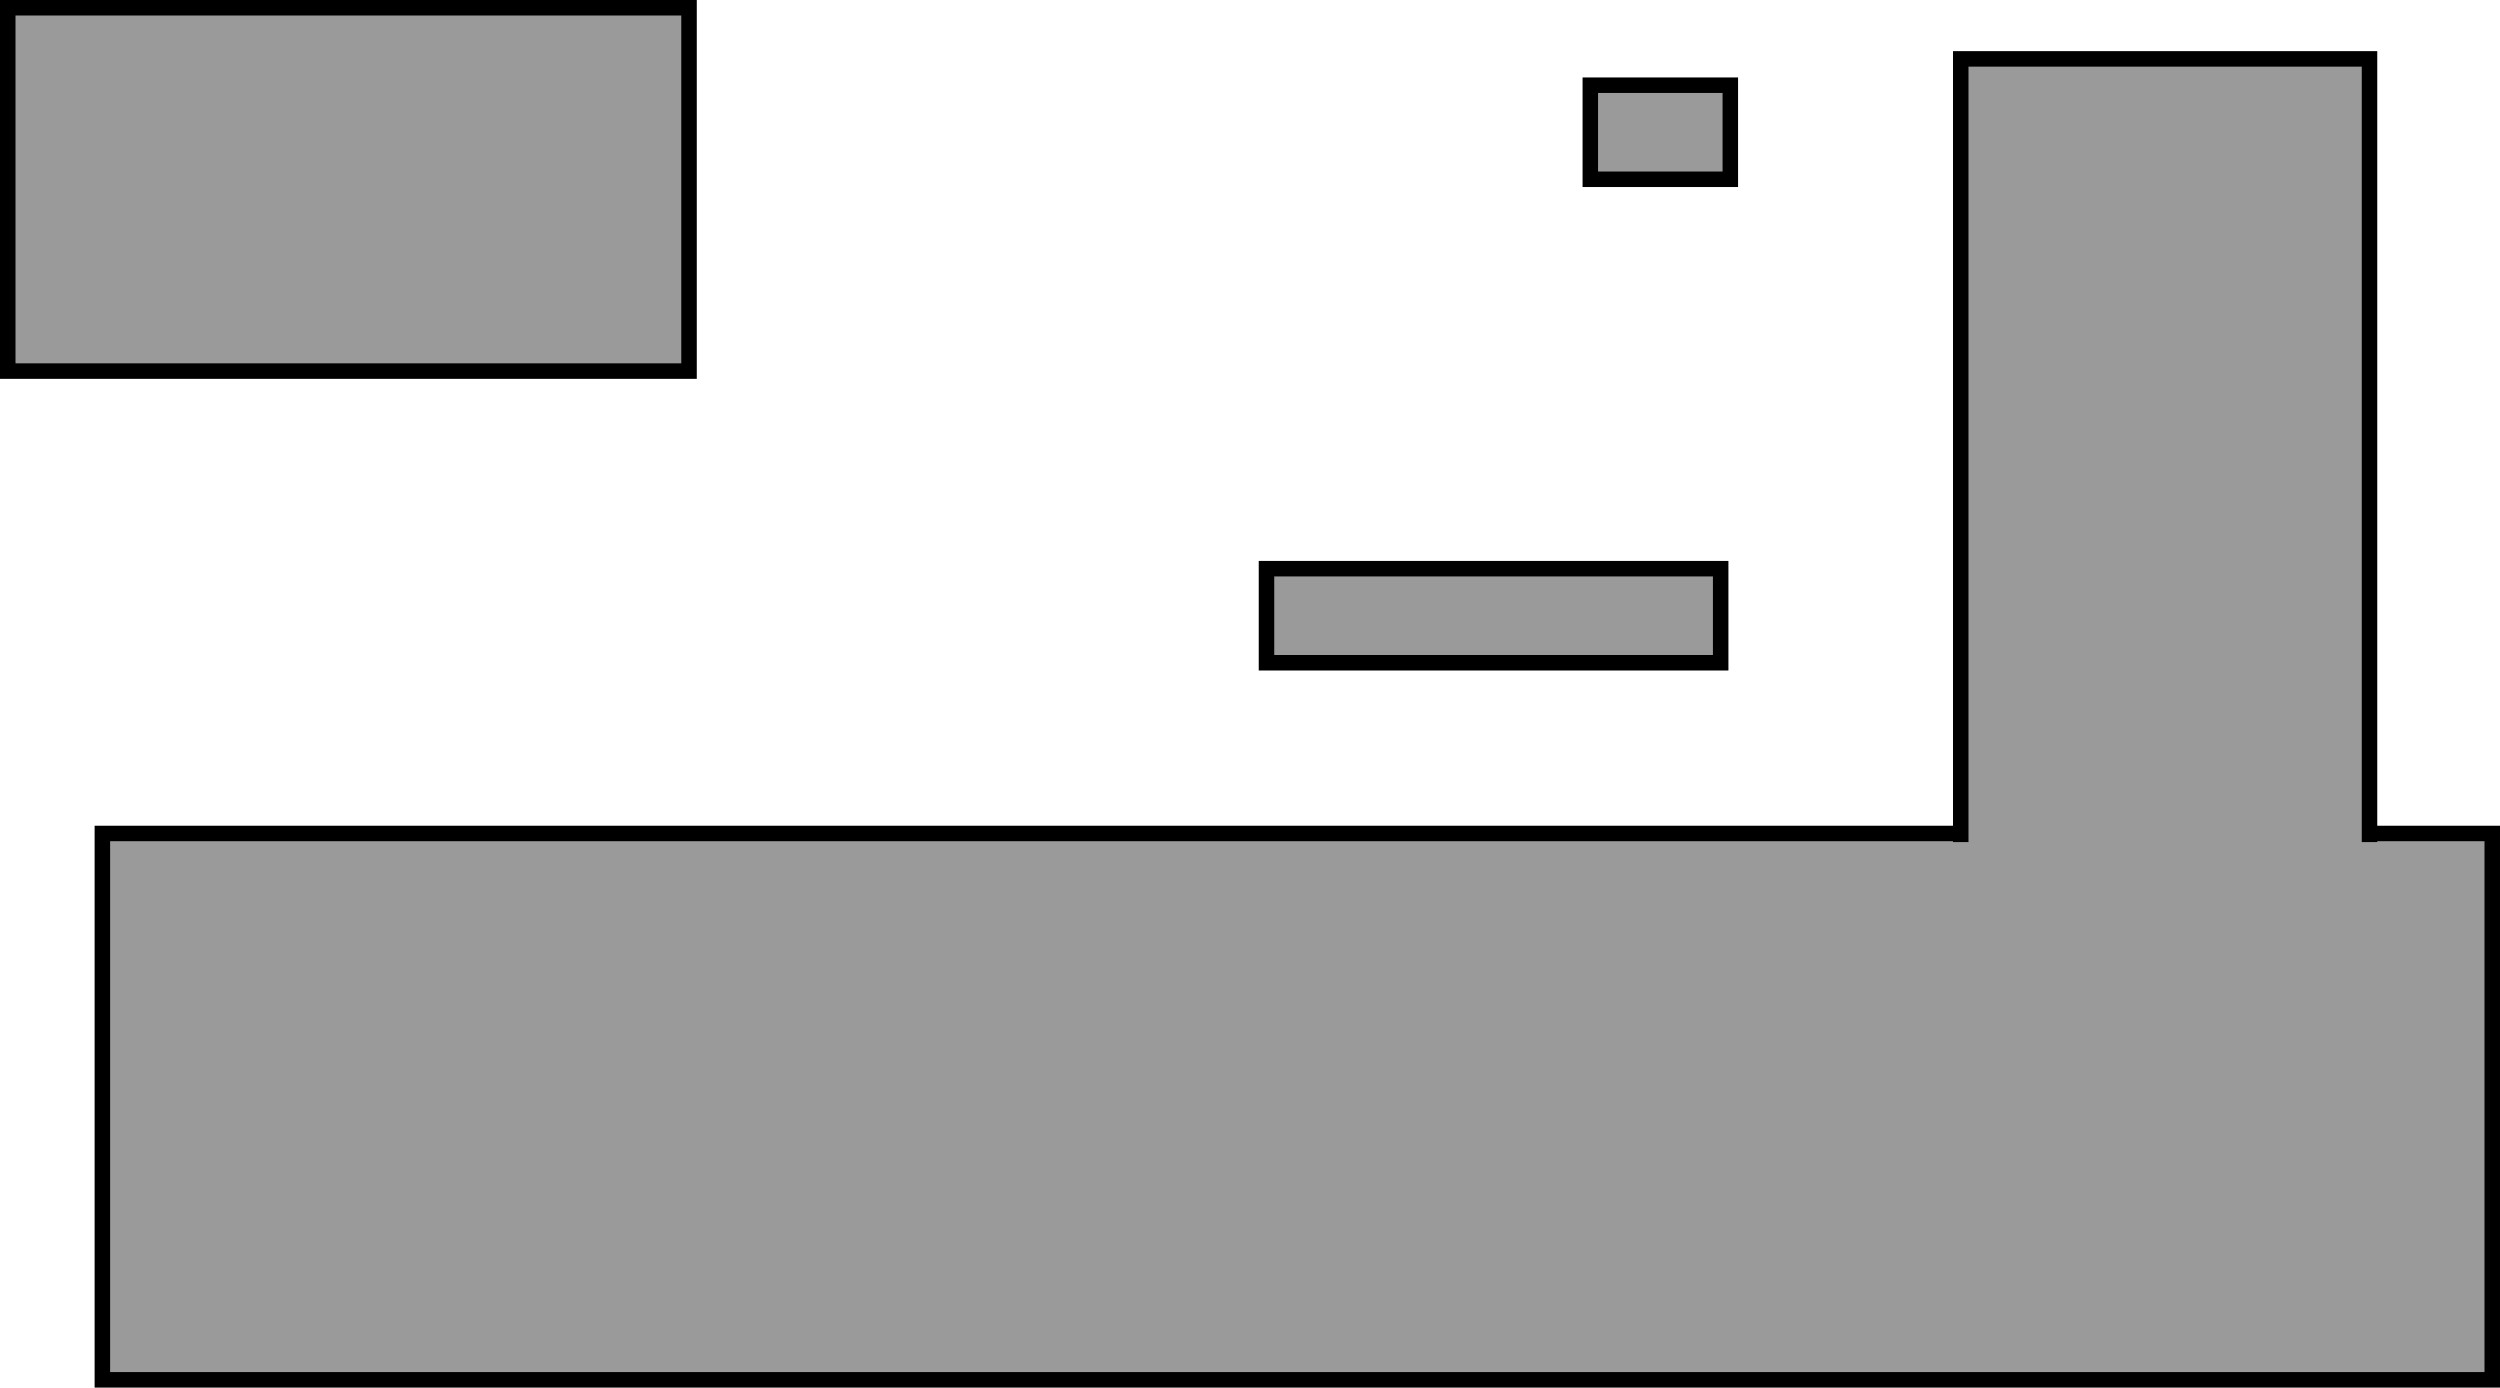 <svg version="1.1" xmlns="http://www.w3.org/2000/svg" xmlns:xlink="http://www.w3.org/1999/xlink" width="645.169" height="358.087" viewBox="0,0,645.169,358.087"><g transform="translate(112.426,-68.913)"><g data-paper-data="{&quot;isPaintingLayer&quot;:true}" fill="#9a9a9a" fill-rule="nonzero" stroke-linecap="butt" stroke-linejoin="miter" stroke-miterlimit="10" stroke-dasharray="" stroke-dashoffset="0" style="mix-blend-mode: normal"><path d="M-86.008,425v-141h616.75v141z" stroke="#000000" stroke-width="4"/><path d="M393.578,332.042v-247.932h105.489v247.932z" stroke="#000000" stroke-width="4"/><path d="M-29.633,395.228v-109h532.303v109z" stroke="none" stroke-width="0"/><path d="M214.414,239.948v-24.279h117.21v24.279z" stroke="#000000" stroke-width="4"/><path d="M-110.426,164.681v-93.768h175.816v93.768z" stroke="#000000" stroke-width="4"/><path d="M297.983,115.18v-24.279h36.129v24.279z" stroke="#000000" stroke-width="4"/></g></g></svg>
